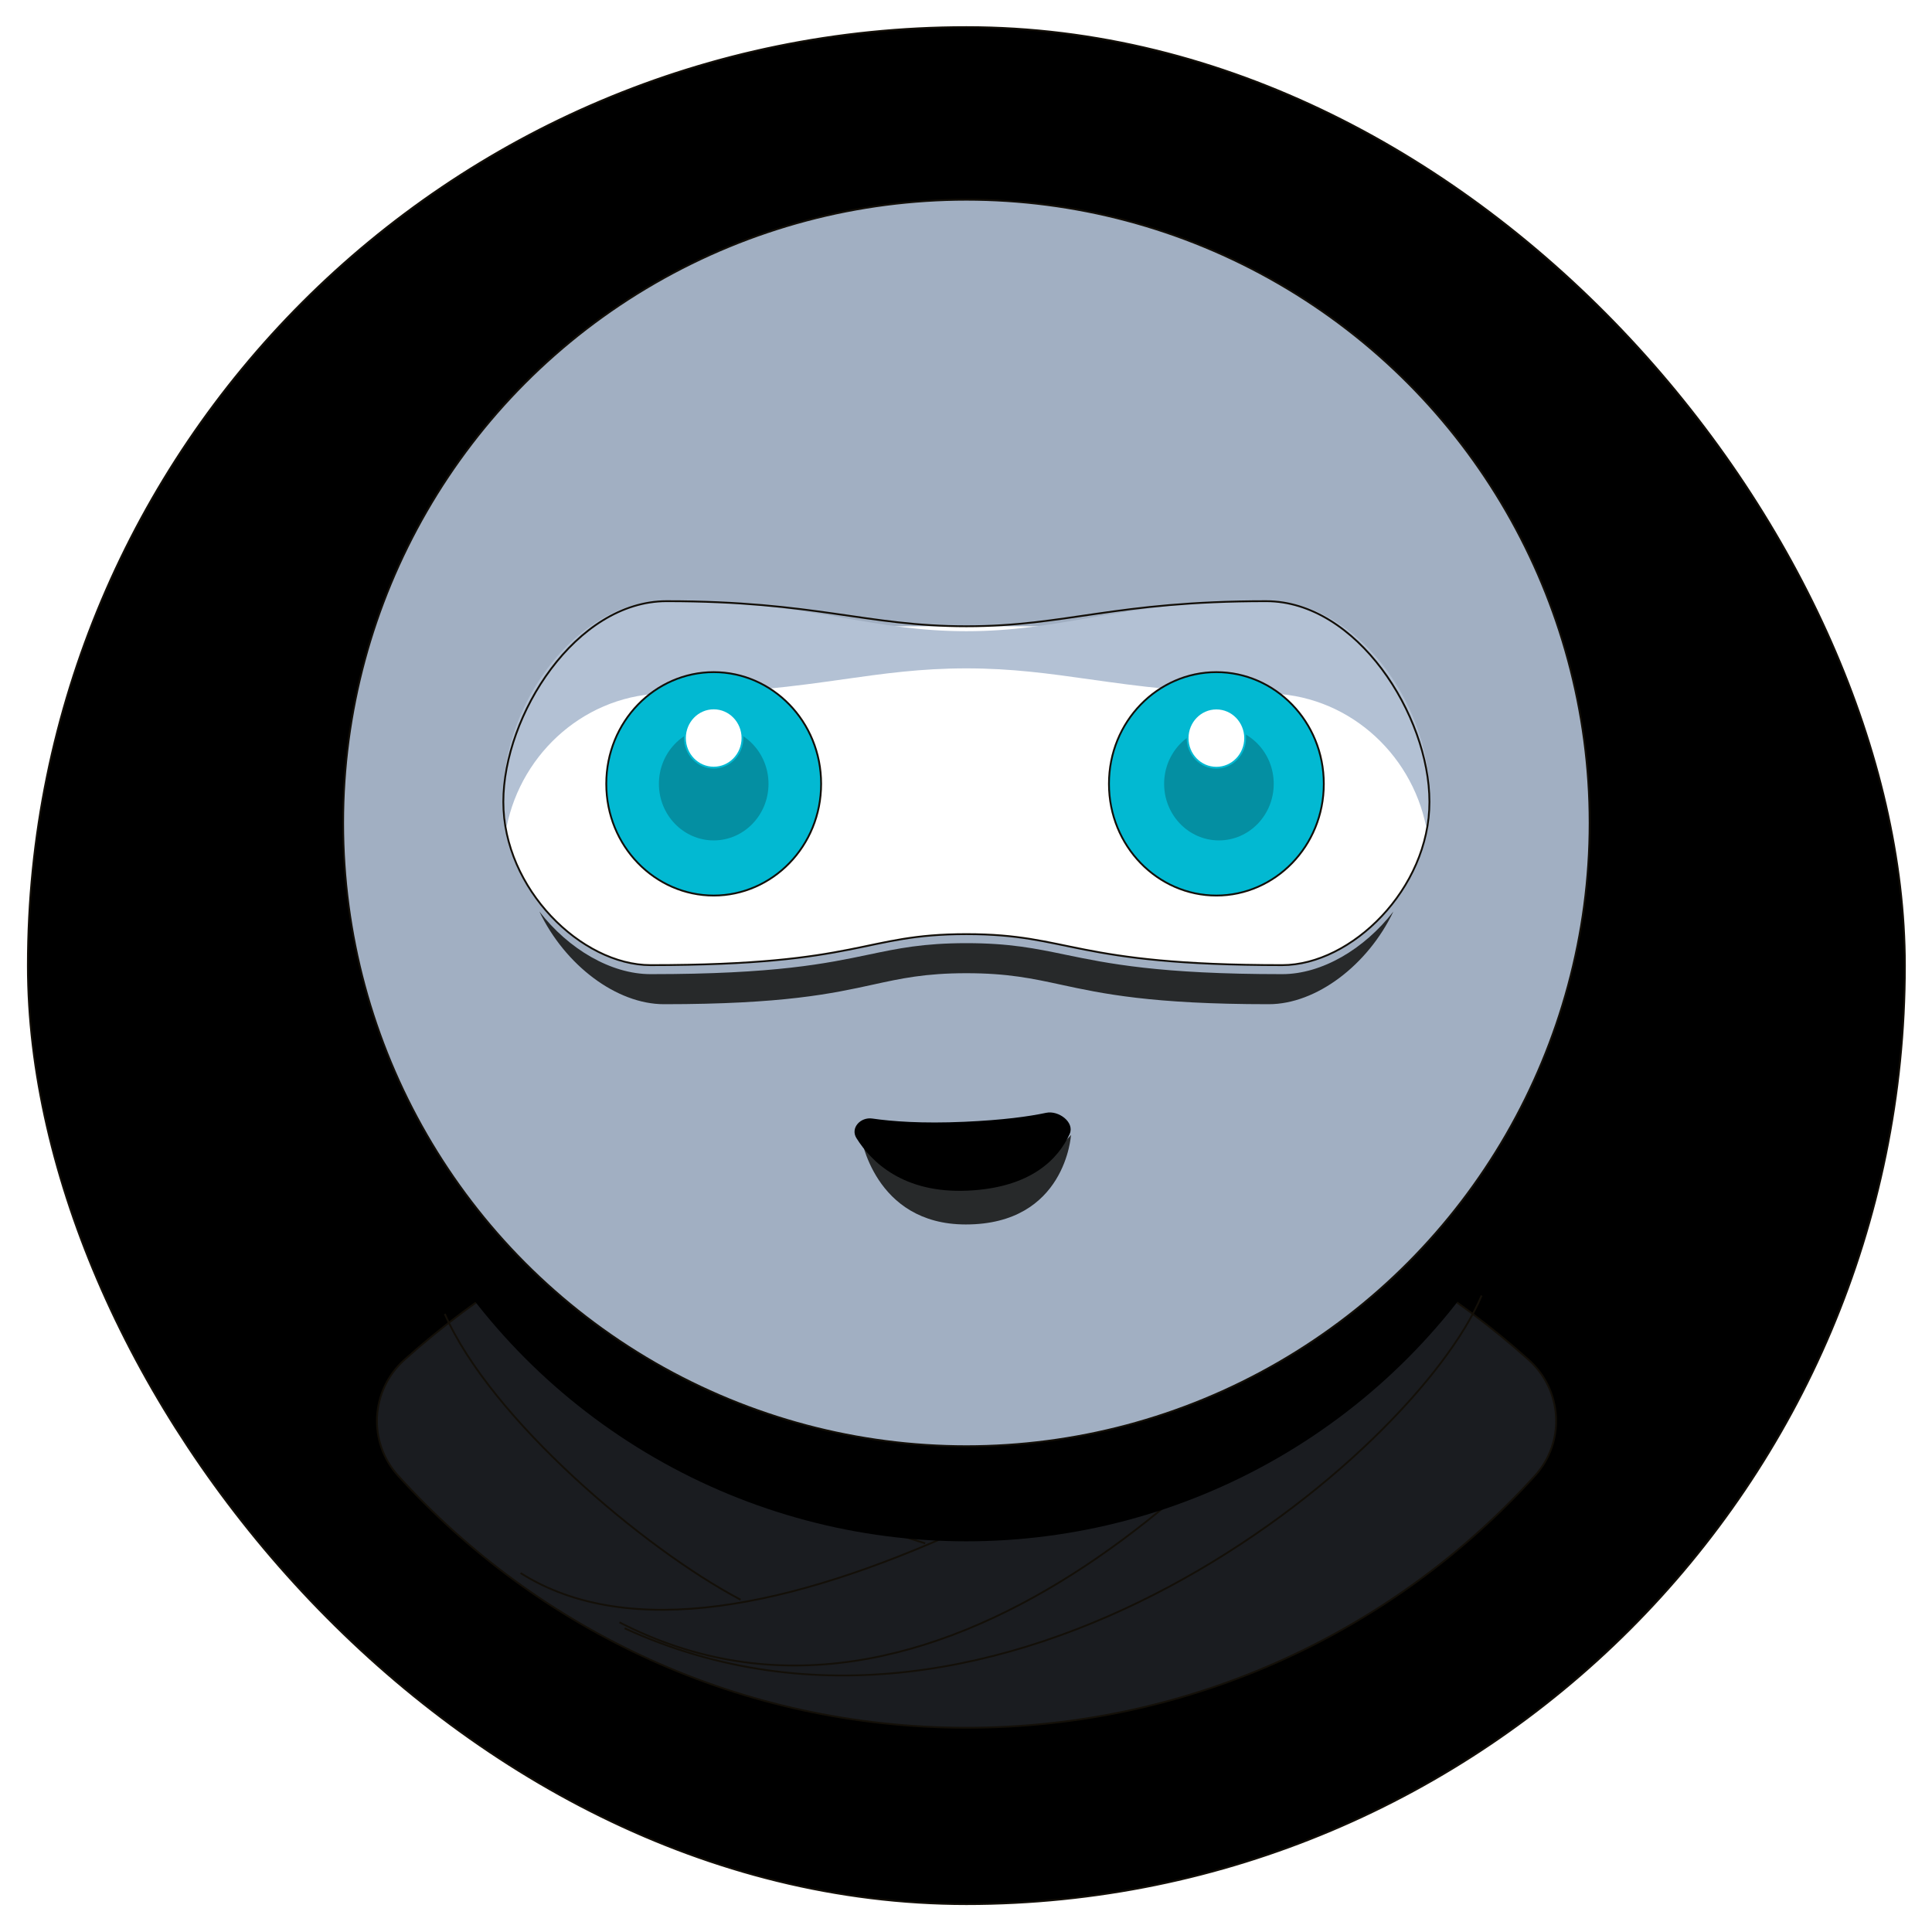 <svg width="1054" height="1054" viewBox="0 0 1054 1054" fill="none" xmlns="http://www.w3.org/2000/svg">
	<rect x="15.21" y="14.79" width="1024" height="1024" rx="512" fill="url(#paint0_radial_145_4724)" />
	<rect x="15.21" y="14.79" width="1024" height="1024" rx="512" stroke="#130F08" strokeWidth="29.184" />
	<g filter="url(#filter0_d_145_4724)">
		<path d="M217.21 798.607C200.472 780.144 202.107 751.904 220.69 735.299C302.095 662.557 409.529 618.336 527.291 618.336C645.053 618.336 752.486 662.557 833.892 735.299C852.474 751.904 854.11 780.144 837.371 798.606C760.816 883.047 650.246 936.081 527.291 936.081C404.335 936.081 293.766 883.047 217.21 798.607Z" fill="#1A1C20" />
		<path d="M217.21 798.607C200.472 780.144 202.107 751.904 220.69 735.299C302.095 662.557 409.529 618.336 527.291 618.336C645.053 618.336 752.486 662.557 833.892 735.299C852.474 751.904 854.11 780.144 837.371 798.606C760.816 883.047 650.246 936.081 527.291 936.081C404.335 936.081 293.766 883.047 217.21 798.607Z" stroke="#130F08" strokeWidth="25.941" strokeLinejoin="round" />
	</g>
	<path d="M754.111 690.002C686.725 791.846 509.159 973.442 337.984 885.077" stroke="#130F08" strokeWidth="25.941" strokeLinejoin="round" />
	<path d="M768.005 686.772C642.264 777.851 403.484 933.75 283.995 858.174" stroke="#130F08" strokeWidth="25.941" strokeLinejoin="round" />
	<path d="M504.744 841.967C398.561 810.112 309.01 739.481 285.112 688.839" stroke="#130F08" strokeWidth="25.941" strokeLinejoin="round" />
	<path d="M404 872.704C351.425 845.017 267.643 773.905 242.64 716.782" stroke="#130F08" strokeWidth="25.941" strokeLinejoin="round" />
	<path d="M808.299 706.797C771.479 793.999 546.395 982.615 340.763 888.307" stroke="#130F08" strokeWidth="25.941" strokeLinejoin="round" />
	<g filter="url(#filter1_d_145_4724)">
		<circle cx="527.21" cy="448.966" r="340.015" fill="url(#paint1_radial_145_4724)" />
	</g>
	<path fillRule="evenodd" clipRule="evenodd" d="M527.21 780.683C705.874 780.683 850.71 651.377 850.71 491.869C850.71 469.556 847.876 447.833 842.511 426.973C829.798 592.391 693.489 722.603 527.21 722.603C360.93 722.603 224.621 592.39 211.909 426.97C206.544 447.831 203.709 469.555 203.709 491.869C203.709 651.377 348.545 780.683 527.21 780.683Z" fill="#1A1C20" />
	<path fillRule="evenodd" clipRule="evenodd" d="M681.143 752.222C791.573 696.057 867.225 581.346 867.225 448.966C867.225 261.181 714.995 108.951 527.21 108.951C339.425 108.951 187.195 261.181 187.195 448.966C187.195 581.387 262.895 696.128 373.38 752.274C268.083 698.566 196.279 591.44 196.279 468.05C196.279 290.805 344.442 147.119 527.21 147.119C709.979 147.119 858.142 290.805 858.142 468.05C858.142 591.4 786.384 698.497 681.143 752.222Z" fill="#566574" />
	<path fillRule="evenodd" clipRule="evenodd" d="M527.21 788.981C714.995 788.981 867.225 636.751 867.225 448.966C867.225 261.181 714.995 108.951 527.21 108.951C339.425 108.951 187.195 261.181 187.195 448.966C187.195 636.751 339.425 788.981 527.21 788.981ZM527.21 779.011C709.979 779.011 858.142 634.214 858.142 455.597C858.142 276.981 709.979 132.184 527.21 132.184C344.442 132.184 196.279 276.981 196.279 455.597C196.279 634.214 344.442 779.011 527.21 779.011Z" fill="#A1AFC2" />
	<path d="M274.592 437.481C274.592 390.055 314.275 341.66 363.637 341.66H690.783C740.145 341.66 779.829 390.055 779.829 437.481C779.829 484.907 737.242 526.527 699.494 526.527C585.177 526.527 584.24 509.617 527.21 509.617C470.178 509.617 470.849 526.527 354.926 526.527C317.179 526.527 274.592 484.907 274.592 437.481Z" fill="white" />
	<path fillRule="evenodd" clipRule="evenodd" d="M363.637 327.629C314.275 327.629 274.592 384.187 274.592 433.652C274.592 439.607 275.209 445.474 276.361 451.188C284.569 410.056 320.388 378.312 363.637 378.312C405.438 378.312 433.996 374.277 460.098 370.588C482.066 367.484 502.293 364.626 527.21 364.626C552.141 364.626 572.409 367.488 594.409 370.593C620.525 374.28 649.084 378.312 690.783 378.312C734.032 378.312 769.852 410.056 778.06 451.188C779.212 445.474 779.829 439.607 779.829 433.652C779.829 384.187 740.145 327.629 690.783 327.629C649.084 327.629 620.526 332.556 594.41 337.063C572.409 340.859 552.141 344.356 527.21 344.356C502.293 344.356 482.066 340.862 460.098 337.069C433.996 332.561 405.438 327.629 363.637 327.629Z" fill="#B3C1D4" />
	<path fillRule="evenodd" clipRule="evenodd" d="M294.254 497.266C308.265 526.644 336.424 547.842 362.222 547.842C427.47 547.842 454.147 542 476.142 537.184C491.57 533.806 504.694 530.932 527.21 530.932C549.817 530.932 563.22 533.83 578.93 537.226C601.172 542.034 628.039 547.842 692.198 547.842C717.997 547.842 746.156 526.644 760.166 497.266C744.283 517.814 721.096 531.445 699.494 531.445C632.497 531.445 604.443 525.637 581.217 520.829C564.813 517.433 550.817 514.536 527.21 514.536C503.698 514.536 489.994 517.409 473.884 520.788C450.916 525.604 423.06 531.445 354.926 531.445C333.324 531.445 310.138 517.815 294.254 497.266Z" fill="#27292A" />
	<path d="M274.592 437.481C274.592 390.054 314.275 327.974 363.637 327.974C444.86 327.974 472.686 341.66 527.21 341.66C581.735 341.66 607.894 327.974 690.783 327.974C740.145 327.974 779.829 390.054 779.829 437.481C779.829 484.907 737.242 526.526 699.494 526.526C585.177 526.526 584.24 509.617 527.21 509.617C470.178 509.617 470.849 526.526 354.926 526.526C317.179 526.526 274.592 484.907 274.592 437.481Z" stroke="#130F08" strokeWidth="21.077" />
	<path d="M447.965 427.623C447.965 461.698 421.316 488.567 389.359 488.567C357.402 488.567 330.754 461.698 330.754 427.623C330.754 393.549 357.402 366.68 389.359 366.68C421.316 366.68 447.965 393.549 447.965 427.623Z" fill="#02B9D2" stroke="#130F08" strokeWidth="27.563" />
	<path d="M419.253 427.623C419.253 444.666 405.87 458.482 389.36 458.482C372.85 458.482 359.466 444.666 359.466 427.623C359.466 410.58 372.85 396.764 389.36 396.764C405.87 396.764 419.253 410.58 419.253 427.623Z" fill="#048FA2" />
	<path d="M389.359 418.784C398.08 418.784 405.062 411.501 405.062 402.626C405.062 393.751 398.08 386.468 389.359 386.468C380.638 386.468 373.656 393.751 373.656 402.626C373.656 411.501 380.638 418.784 389.359 418.784Z" fill="white" stroke="#02B9D2" strokeWidth="3.243" />
	<path d="M722.203 427.623C722.203 461.698 695.555 488.567 663.598 488.567C631.64 488.567 604.992 461.698 604.992 427.623C604.992 393.549 631.64 366.68 663.598 366.68C695.555 366.68 722.203 393.549 722.203 427.623Z" fill="#02B9D2" stroke="#130F08" strokeWidth="27.563" />
	<path d="M694.879 427.623C694.879 444.666 681.496 458.482 664.986 458.482C648.476 458.482 635.092 444.666 635.092 427.623C635.092 410.58 648.476 396.764 664.986 396.764C681.496 396.764 694.879 410.58 694.879 427.623Z" fill="#048FA2" />
	<path d="M663.597 418.84C672.318 418.84 679.3 411.557 679.3 402.682C679.3 393.807 672.318 386.524 663.597 386.524C654.877 386.524 647.894 393.807 647.894 402.682C647.894 411.557 654.877 418.84 663.597 418.84Z" fill="white" stroke="#02B9D2" strokeWidth="3.243" />
	<path fillRule="evenodd" clipRule="evenodd" d="M526.892 635.256C574.259 635.256 584.288 619.099 584.288 619.099C584.288 619.099 581.498 668.003 526.892 668.003C476.549 668.003 469.528 619.268 469.528 619.268C469.528 619.268 485.075 635.256 526.892 635.256Z" fill="#27292A" />
	<path fillRule="evenodd" clipRule="evenodd" d="M526.154 611.988C547.264 611.04 561.375 609.088 570.7 607.094C577.573 605.625 586.457 612.323 583.528 618.712C577.473 631.923 562.902 647.987 527.841 649.561C492.865 651.132 475.399 633.94 467.243 620.926C463.776 615.394 469.423 609.277 475.883 610.217C486.416 611.75 502.823 613.036 526.154 611.988Z" fill="black" />
	<circle cx="527.21" cy="448.966" r="340.015" stroke="#130F08" strokeWidth="25.941" />
	<defs>
		<filter id="filter0_d_145_4724" x="140.781" y="559.968" width="773.019" height="447.451" filterUnits="userSpaceOnUse" colorInterpolationFilters="sRGB">
			<feFlood floodOpacity="0" result="BackgroundImageFix" />
			<feColorMatrix in="SourceAlpha" type="matrix" values="0 0 0 0 0 0 0 0 0 0 0 0 0 0 0 0 0 0 127 0" result="hardAlpha" />
			<feOffset dy="6.485" />
			<feGaussianBlur stdDeviation="25.941" />
			<feComposite in2="hardAlpha" operator="out" />
			<feColorMatrix type="matrix" values="0 0 0 0 0 0 0 0 0 0 0 0 0 0 0 0 0 0 0.25 0" />
			<feBlend mode="normal" in2="BackgroundImageFix" result="effect1_dropShadow_145_4724" />
			<feBlend mode="normal" in="SourceGraphic" in2="effect1_dropShadow_145_4724" result="shape" />
		</filter>
		<filter id="filter1_d_145_4724" x="180.71" y="108.951" width="693" height="738.398" filterUnits="userSpaceOnUse" colorInterpolationFilters="sRGB">
			<feFlood floodOpacity="0" result="BackgroundImageFix" />
			<feColorMatrix in="SourceAlpha" type="matrix" values="0 0 0 0 0 0 0 0 0 0 0 0 0 0 0 0 0 0 127 0" result="hardAlpha" />
			<feOffset dy="51.883" />
			<feGaussianBlur stdDeviation="3.243" />
			<feComposite in2="hardAlpha" operator="out" />
			<feColorMatrix type="matrix" values="0 0 0 0 0 0 0 0 0 0 0 0 0 0 0 0 0 0 0.25 0" />
			<feBlend mode="normal" in2="BackgroundImageFix" result="effect1_dropShadow_145_4724" />
			<feBlend mode="normal" in="SourceGraphic" in2="effect1_dropShadow_145_4724" result="shape" />
		</filter>
		<radialGradient id="paint0_radial_145_4724" cx="0" cy="0" r="1" gradientUnits="userSpaceOnUse" gradientTransform="translate(527.21 14.79) rotate(90) scale(1024 1024)">
			<stop stopColor="#61D2DA" />
			<stop offset="0.37" stopColor="#04BFDF" />
			<stop offset="1" stopColor="#032C35" />
		</radialGradient>
		<radialGradient id="paint1_radial_145_4724" cx="0" cy="0" r="1" gradientUnits="userSpaceOnUse" gradientTransform="translate(527.21 148.968) rotate(90) scale(640.013 1179.97)">
			<stop stopColor="#585F67" />
			<stop offset="0.343" stopColor="#313840" />
			<stop offset="1" stopColor="#2B2F33" />
		</radialGradient>
	</defs>
</svg>
